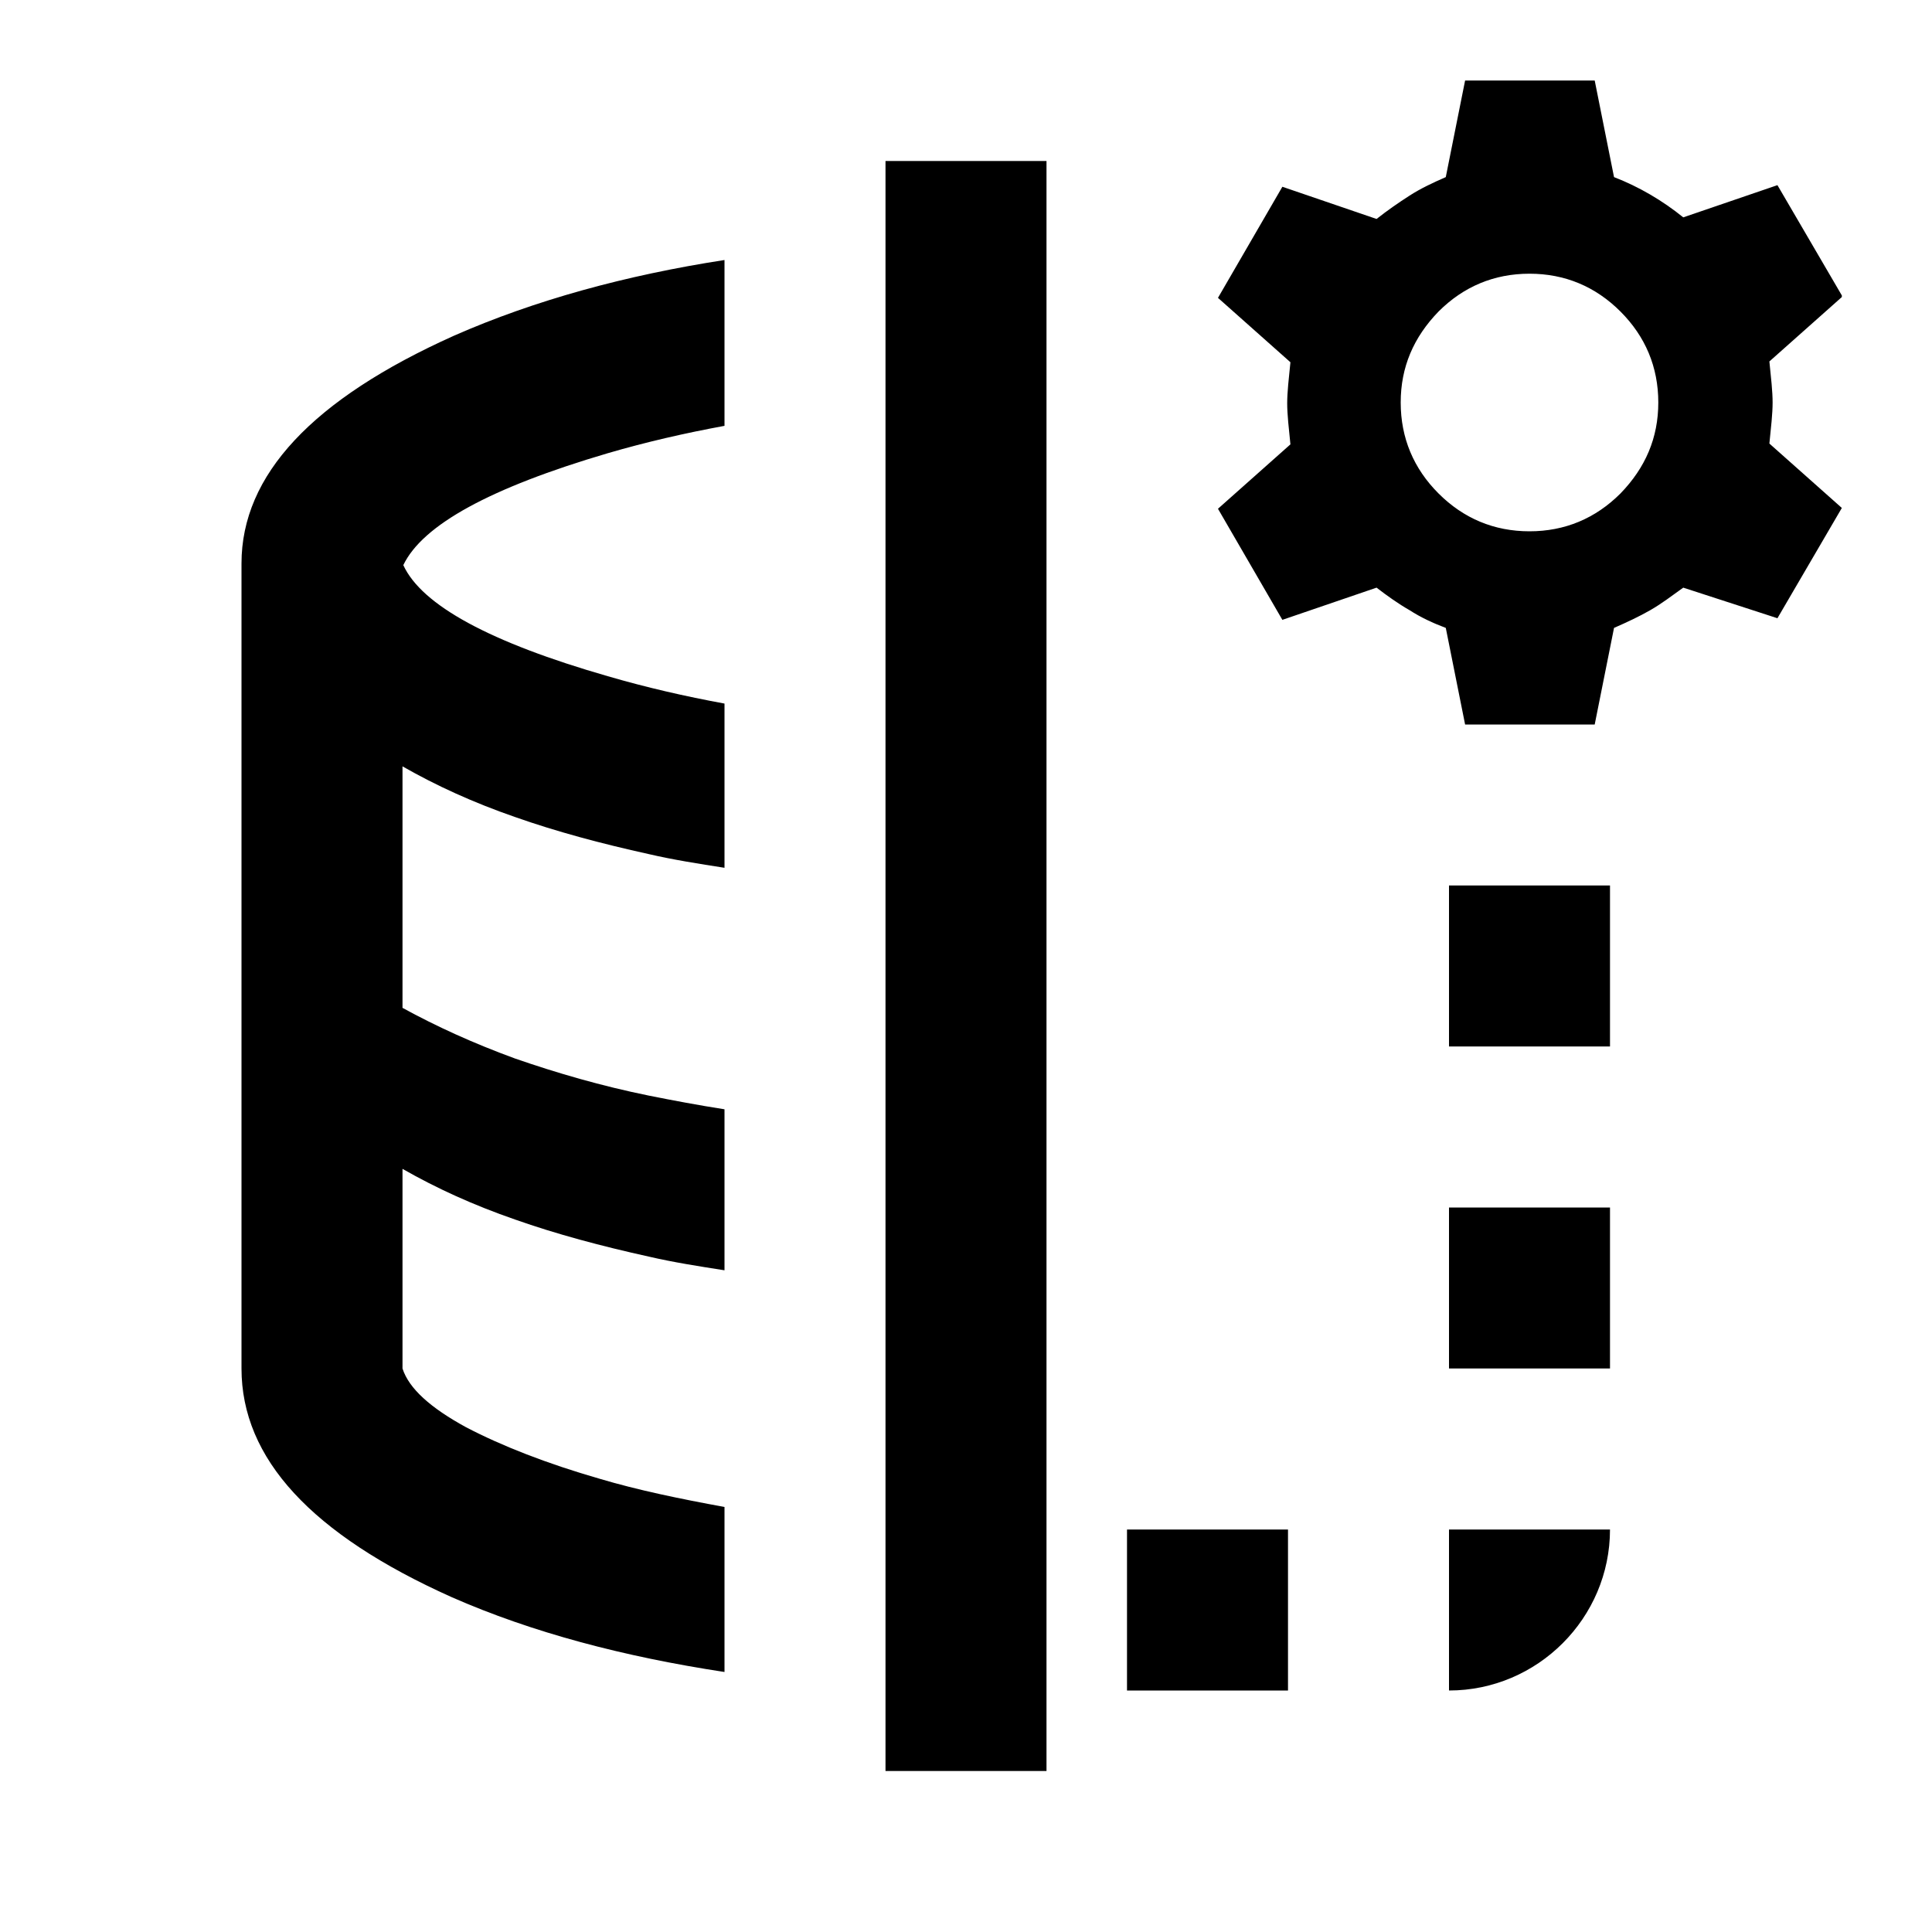 
<svg  xmlns="http://www.w3.org/2000/svg" viewBox="0 0 24 24">
  <path  d="M20,17h-2v-2h2v2ZM16,19h-2v2h2v-2ZM18,19v2c1.1,0,2-.9,2-2h-2ZM20,11h-2v2h2v-2ZM13,2h-2v20h2V2ZM22.88,3.67l-.8-1.37-1.17.4c-.26-.21-.55-.38-.86-.5l-.24-1.2h-1.61l-.24,1.2c-.16.07-.31.14-.45.23-.14.09-.27.18-.41.29l-1.17-.4-.8,1.38.9.8c-.02.2-.04.37-.04.51s.02.31.04.51l-.9.8.8,1.38,1.17-.4c.13.1.27.2.41.28.14.09.29.16.45.22l.24,1.2h1.61l.24-1.2c.16-.07.31-.14.45-.22s.27-.18.41-.28l1.17.38.8-1.37-.9-.8c.02-.2.04-.37.04-.51s-.02-.31-.04-.51l.9-.8v-.02ZM20.13,6.13c-.31.31-.69.47-1.13.47s-.82-.16-1.13-.47-.47-.69-.47-1.13.16-.81.47-1.13c.31-.31.69-.47,1.13-.47s.82.16,1.13.47.47.69.47,1.13-.16.81-.47,1.13ZM12.12,3s-.08,0-.12,0-.08,0-.12,0h.24ZM9,18.72c-.55-.1-1.08-.21-1.55-.35-.66-.19-1.22-.41-1.66-.64-.44-.24-.71-.48-.79-.73v-2.48c.42.24.88.45,1.4.63.51.18,1.07.33,1.66.46.3.07.62.12.94.17v-2c-.32-.05-.64-.11-.94-.17-.59-.12-1.14-.28-1.66-.46-.52-.19-.98-.4-1.4-.63v-3c.42.24.88.45,1.4.63.51.18,1.07.33,1.66.46.3.07.62.12.94.17v-2.04c-.49-.09-.97-.2-1.45-.34-1.46-.42-2.31-.88-2.54-1.38.24-.5,1.08-.96,2.54-1.39.48-.14.96-.25,1.45-.34v-2.06c-1.23.19-2.36.5-3.36.94-1.76.79-2.64,1.73-2.64,2.83v10c0,1.12.87,2.06,2.61,2.84,1,.44,2.14.74,3.39.93v-2.06Z"/>
</svg>